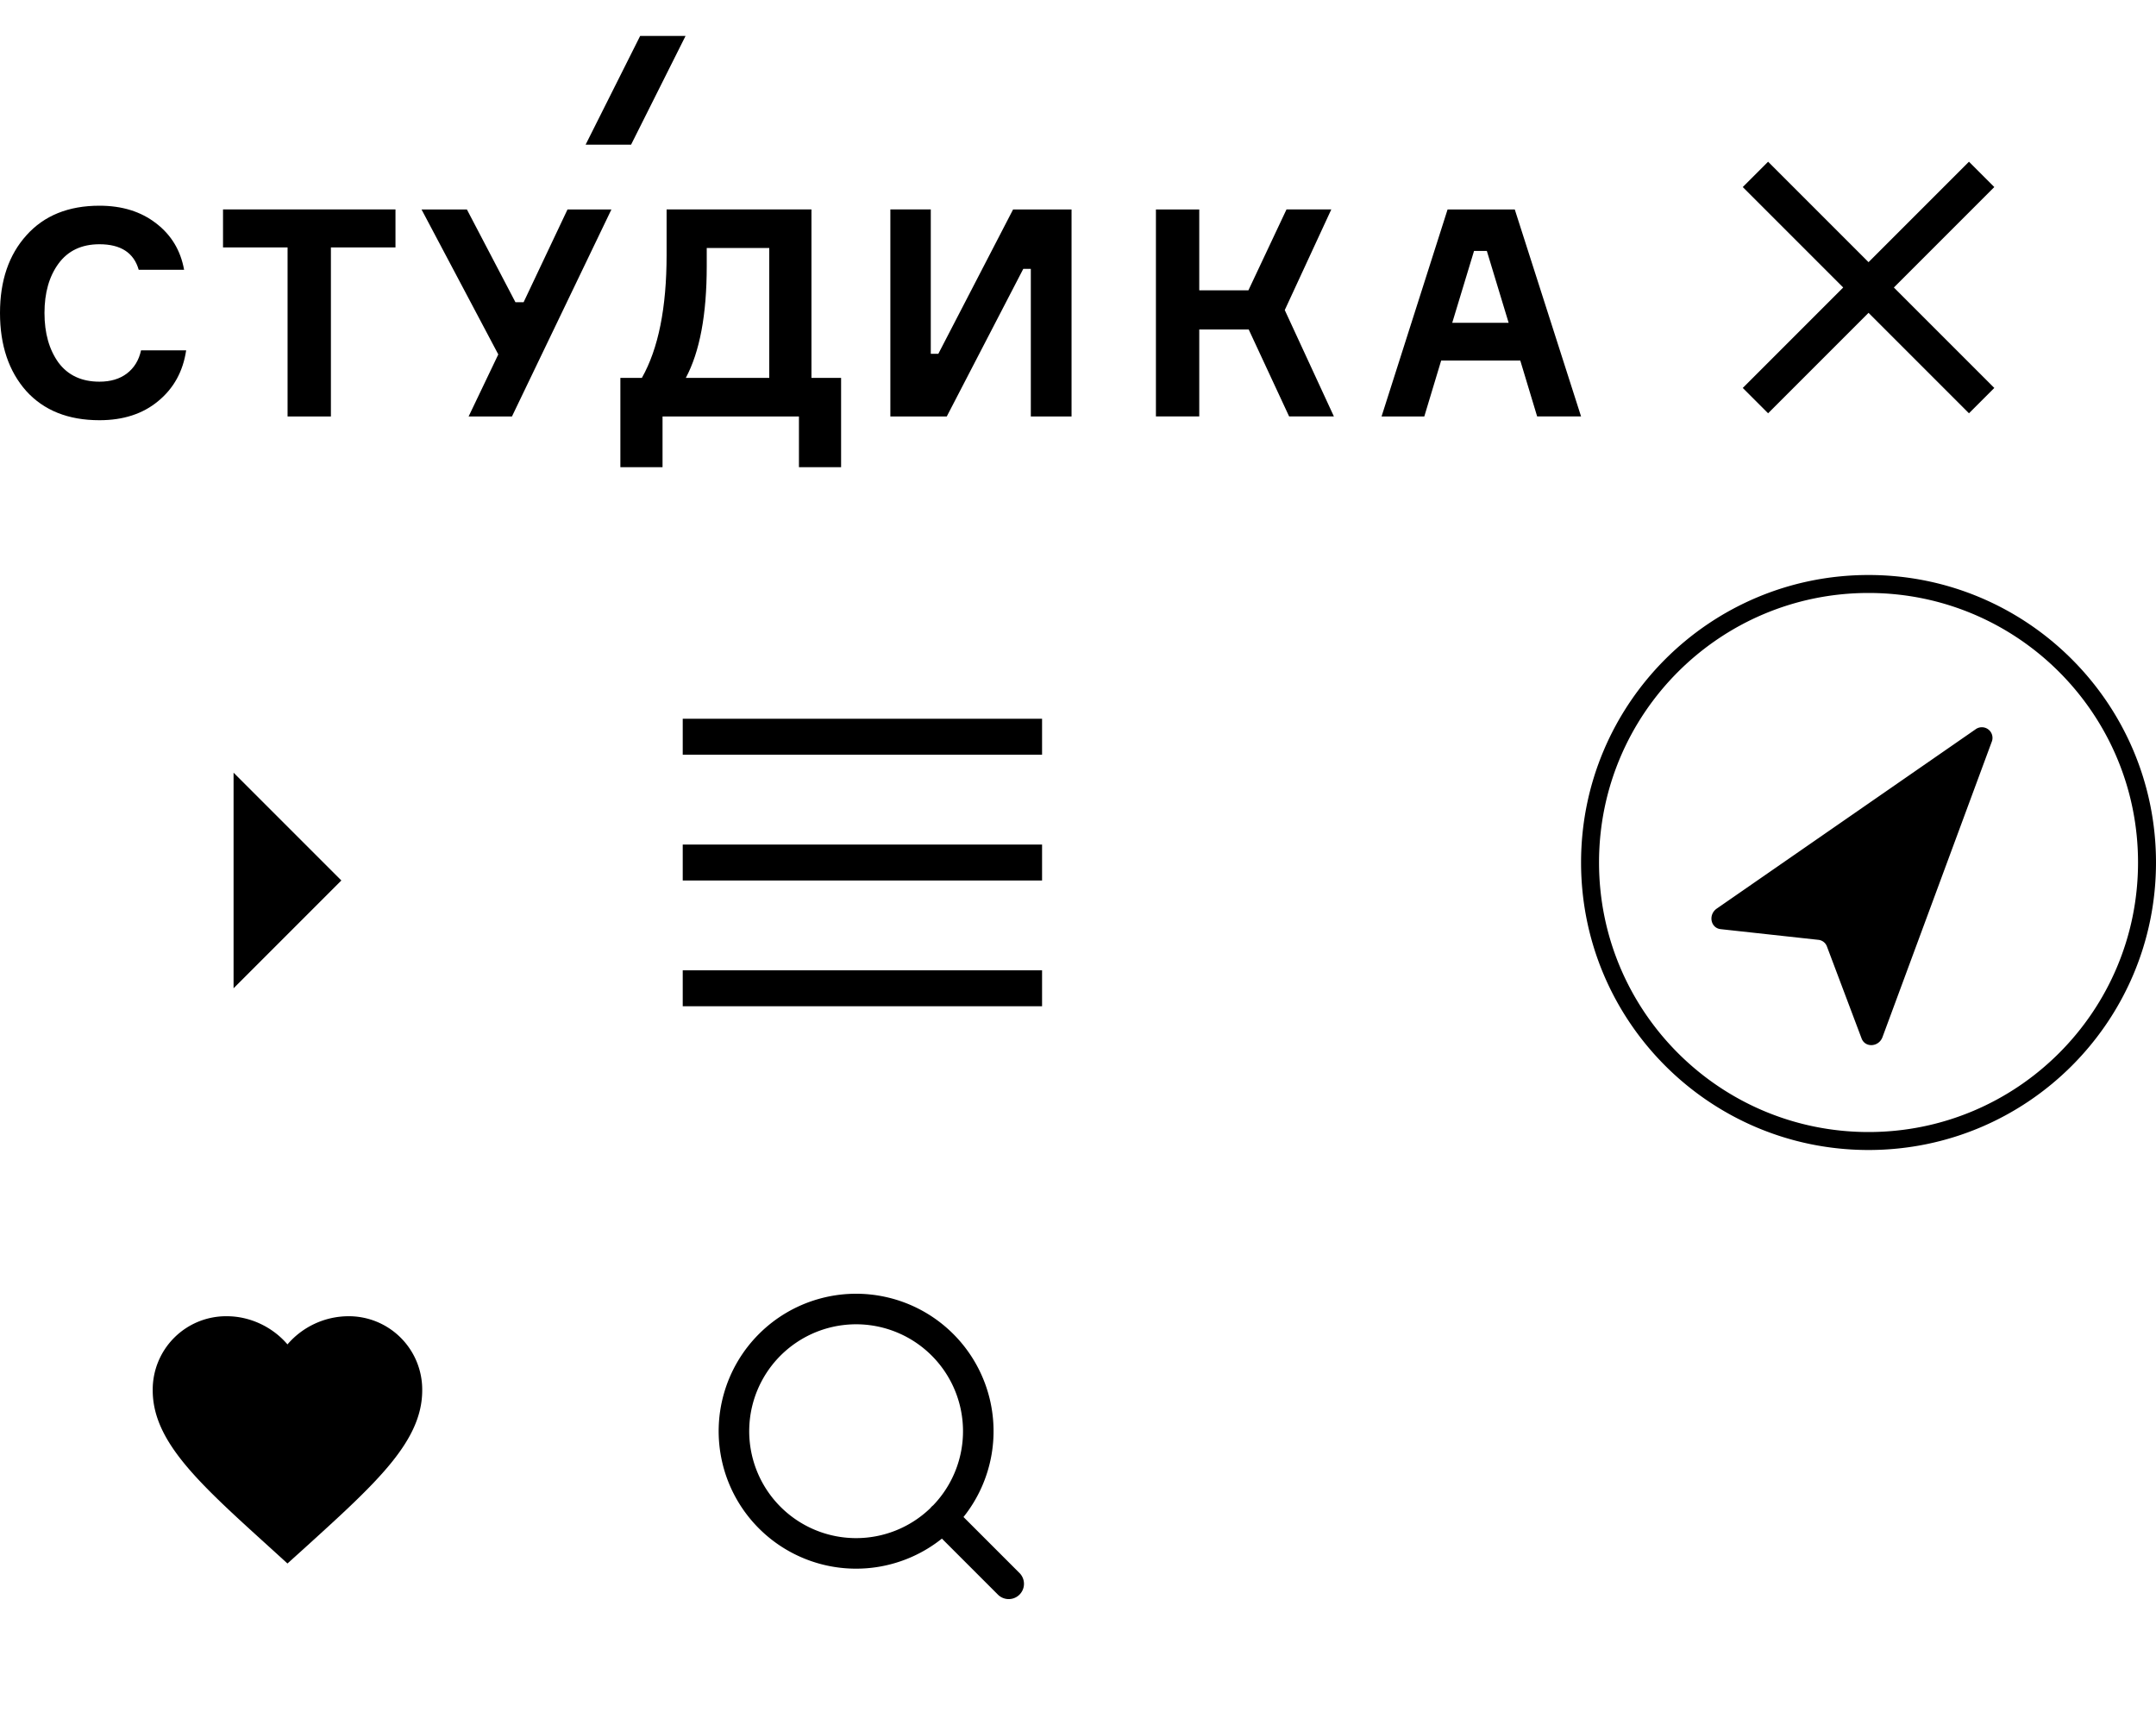 <?xml version="1.0" encoding="utf-8"?><svg width="120" height="96" viewBox="0 0 120 96" xmlns="http://www.w3.org/2000/svg" xmlns:xlink="http://www.w3.org/1999/xlink"><view id="arrow-right" viewBox="0 32 32 32"/><svg viewBox="0 0 32 32" width="32" height="32" y="32" xmlns="http://www.w3.org/2000/svg"><path d="M13 11l6 6-6 6"/></svg><view id="burger" viewBox="32 32 32 32"/><svg viewBox="0 0 32 32" width="32" height="32" x="32" y="32" xmlns="http://www.w3.org/2000/svg"><path d="M6 8h20v2H6zM6 15h20v2H6zM6 22h20v2H6z"/></svg><view id="close" viewBox="88 0 32 32"/><svg viewBox="0 0 32 32" width="32" height="32" x="88" xmlns="http://www.w3.org/2000/svg"><path d="M23 10.41L21.59 9 16 14.59 10.41 9 9 10.41 14.59 16 9 21.59 10.41 23 16 17.41 21.59 23 23 21.59 17.41 16 23 10.41z"/></svg><view id="compass" viewBox="88 32 32 32"/><svg viewBox="0 0 32 32" width="32" height="32" x="88" y="32" xmlns="http://www.w3.org/2000/svg"><path fill-rule="evenodd" clip-rule="evenodd" d="M1 16C1 7.716 7.716 1 16 1c8.284 0 15 6.716 15 15 0 8.284-6.716 15-15 15-8.284 0-15-6.716-15-15zM16 0C7.163 0 0 7.163 0 16s7.163 16 16 16 16-7.163 16-16S24.837 0 16 0zm5.947 8.595L7.554 18.564c-.488.338-.347 1.083.216 1.145l5.44.595a.568.568 0 01.474.368l1.93 5.12c.2.53.957.482 1.163-.075l6.075-16.42a.592.592 0 00-.905-.702z"/></svg><view id="heart" viewBox="0 64 32 32"/><svg viewBox="0 0 32 32" width="32" height="32" y="64" xmlns="http://www.w3.org/2000/svg"><path d="M16 23.012l-1.088-.99C11.05 18.52 8.5 16.21 8.5 13.376a4.085 4.085 0 014.125-4.125c1.305 0 2.557.607 3.375 1.568a4.491 4.491 0 013.375-1.568 4.085 4.085 0 014.125 4.125c0 2.835-2.55 5.145-6.413 8.655L16 23.012z"/></svg><view id="logo-studika" viewBox="0 0 88 32"/><svg viewBox="0 0 88 32" width="88" height="32" xmlns="http://www.w3.org/2000/svg"><path d="M7.851 19.498h2.51c-.174 1.172-.692 2.113-1.555 2.823-.852.71-1.942 1.065-3.27 1.065-1.737 0-3.097-.543-4.08-1.63C.487 20.66 0 19.214 0 17.417c0-1.796.491-3.237 1.473-4.324.982-1.097 2.336-1.645 4.063-1.645 1.263 0 2.315.328 3.157.984.842.645 1.36 1.506 1.554 2.581H7.72c-.27-.946-.998-1.42-2.185-1.42-.993 0-1.753.36-2.282 1.082-.518.71-.777 1.624-.777 2.742 0 1.12.259 2.039.777 2.76.529.71 1.29 1.064 2.282 1.064.615 0 1.123-.15 1.522-.451.41-.312.674-.743.793-1.291zM22.012 11.656v2.114h-3.594v9.407h-2.412V13.77h-3.593v-2.114h9.599zM28.69 16.82h.453l2.444-5.164h2.444l-5.536 11.52h-2.412l1.651-3.452-4.273-8.068h2.525l2.703 5.164zM45.164 21.03h1.65V26h-2.346v-2.823h-7.592V26h-2.347v-4.97h1.197c.918-1.624 1.376-3.904 1.376-6.84v-2.534h8.062v9.375zm-2.348 0v-7.228h-3.48v1.017c0 2.689-.388 4.76-1.165 6.212h4.645zM49.556 11.656h2.25v8.035h.42l4.161-8.034h3.254v11.52h-2.267v-8.213h-.42l-4.258 8.213h-3.14v-11.52zM64.337 23.177v-11.52h2.412v4.501h2.735l2.12-4.502h2.494l-2.59 5.6 2.735 5.92h-2.492l-2.25-4.84h-2.752v4.84h-2.412zM85.556 23.177l-.94-3.114h-4.402l-.94 3.114h-2.379l3.675-11.52h3.74L88 23.176h-2.444zm-3.513-9.213l-1.214 4.001h3.14l-1.214-4.001h-.712zM38.158 2H35.63l-3.035 6.05h2.53L38.157 2z"/></svg><view id="search" viewBox="32 64 32 32"/><svg viewBox="0 0 32 32" width="32" height="32" x="32" y="64" xmlns="http://www.w3.org/2000/svg"><path fill-rule="evenodd" clip-rule="evenodd" d="M9.7 15.65a5.95 5.95 0 1110.236 4.127.848.848 0 00-.159.159A5.95 5.95 0 019.7 15.65zm10.725 5.977a7.65 7.65 0 111.202-1.202l3.124 3.124a.85.85 0 01-1.202 1.202l-3.124-3.124z"/></svg></svg>